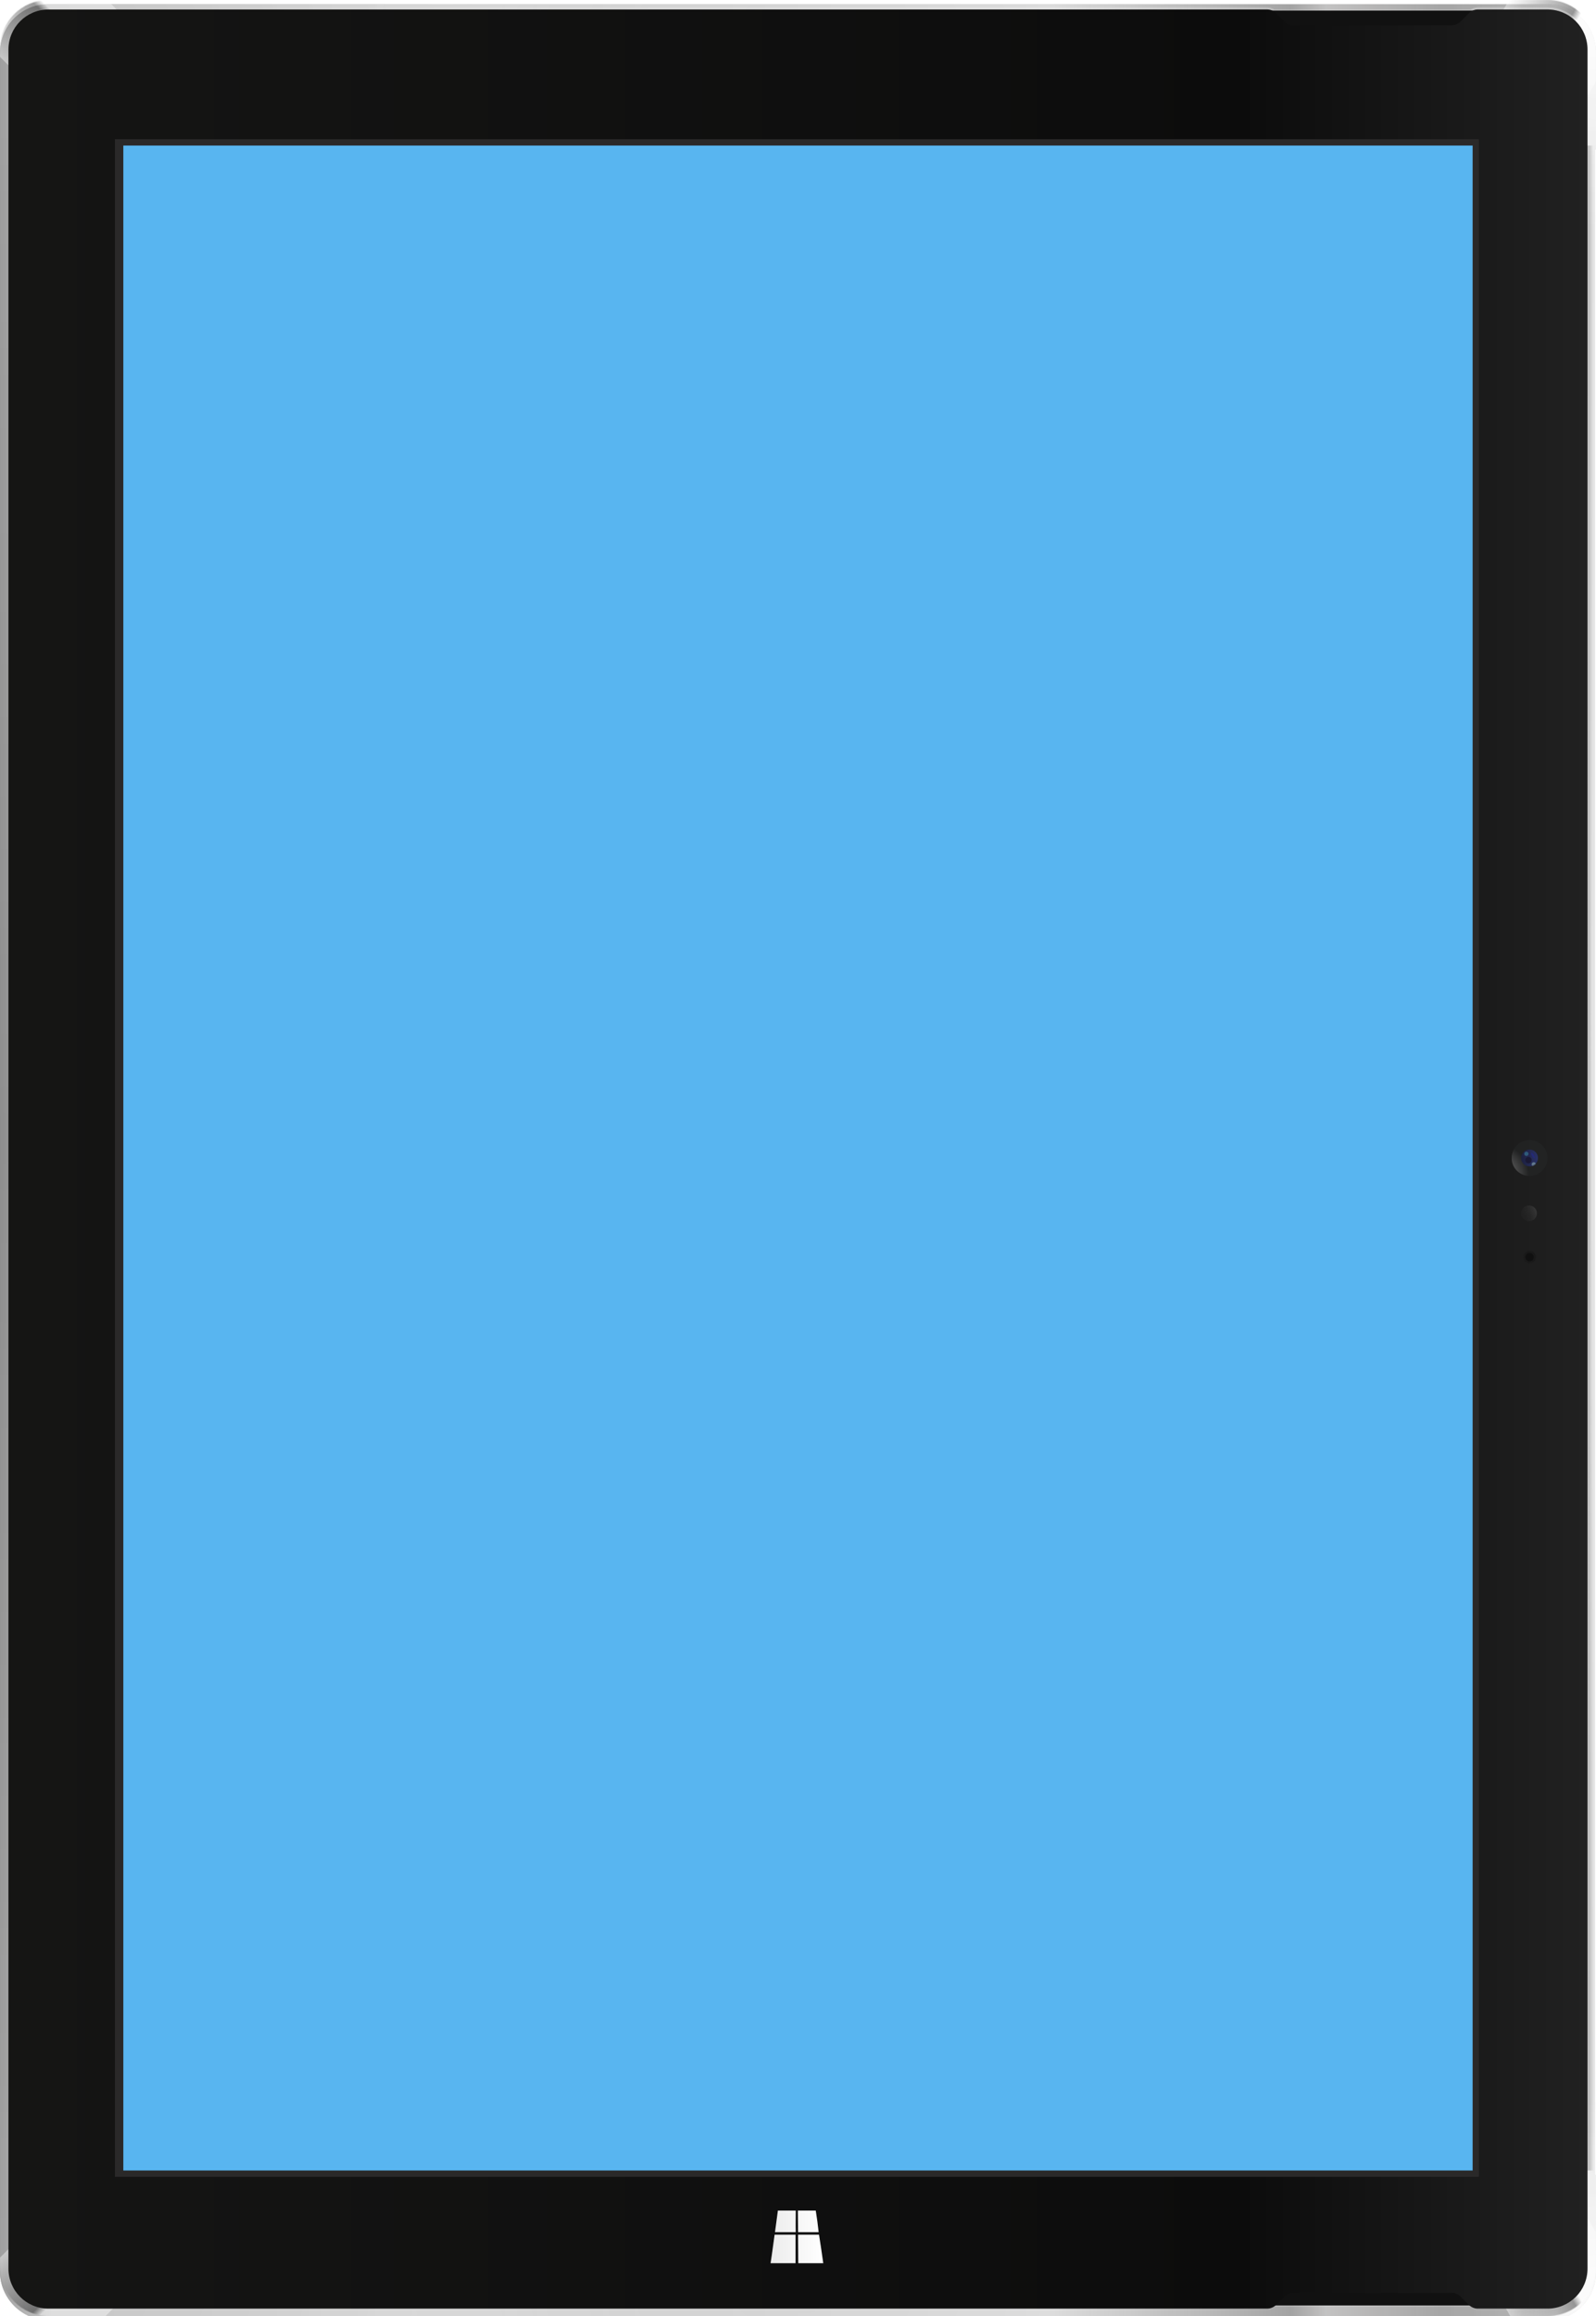 <svg width="2007" height="2911" viewBox="0 0 2007 2911" fill="none" xmlns="http://www.w3.org/2000/svg">
<g clip-path="url(#clip0)">
<g clip-path="url(#clip1)">
<g filter="url(#filter0_ii)">
<path fill-rule="evenodd" clip-rule="evenodd" d="M2006.95 2850.6L2006.95 2729.39C2006.95 2728.66 2006.35 2728.07 2005.62 2728.07L2005.62 182.932C2006.35 182.932 2006.95 182.338 2006.95 181.606L2006.95 60.735C2006.95 27.192 1979.75 -1.18859e-06 1946.21 -2.65485e-06L60.736 -8.50715e-05C27.192 -8.65378e-05 -0 27.192 -0 60.735L-0 2849.78C-0 2883.45 27.548 2911 61.218 2911L1946.55 2911C1979.91 2911 2006.95 2883.96 2006.95 2850.6Z" fill="url(#paint0_linear)"/>
<path fill-rule="evenodd" clip-rule="evenodd" d="M2006.95 2850.6L2006.95 2729.39C2006.95 2728.66 2006.35 2728.07 2005.62 2728.07L2005.62 182.932C2006.35 182.932 2006.95 182.338 2006.95 181.606L2006.95 60.735C2006.95 27.192 1979.75 -1.18859e-06 1946.21 -2.65485e-06L60.736 -8.50715e-05C27.192 -8.65378e-05 -0 27.192 -0 60.735L-0 2849.78C-0 2883.45 27.548 2911 61.218 2911L1946.55 2911C1979.91 2911 2006.95 2883.96 2006.95 2850.6Z" fill="url(#paint1_radial)" fill-opacity="0.9"/>
<path fill-rule="evenodd" clip-rule="evenodd" d="M2006.95 2850.6L2006.95 2729.39C2006.95 2728.66 2006.35 2728.07 2005.62 2728.07L2005.62 182.932C2006.35 182.932 2006.95 182.338 2006.95 181.606L2006.95 60.735C2006.95 27.192 1979.75 -1.18859e-06 1946.21 -2.65485e-06L60.736 -8.50715e-05C27.192 -8.65378e-05 -0 27.192 -0 60.735L-0 2849.78C-0 2883.45 27.548 2911 61.218 2911L1946.55 2911C1979.91 2911 2006.95 2883.96 2006.95 2850.6Z" fill="url(#paint2_radial)" fill-opacity="0.9"/>
<path fill-rule="evenodd" clip-rule="evenodd" d="M2006.95 2850.6L2006.95 2729.39C2006.95 2728.66 2006.35 2728.07 2005.62 2728.07L2005.62 182.932C2006.35 182.932 2006.95 182.338 2006.95 181.606L2006.95 60.735C2006.95 27.192 1979.75 -1.18859e-06 1946.21 -2.65485e-06L60.736 -8.50715e-05C27.192 -8.65378e-05 -0 27.192 -0 60.735L-0 2849.78C-0 2883.45 27.548 2911 61.218 2911L1946.55 2911C1979.91 2911 2006.95 2883.96 2006.95 2850.6Z" fill="url(#paint3_radial)" fill-opacity="0.7"/>
<path fill-rule="evenodd" clip-rule="evenodd" d="M2006.95 2850.6L2006.95 2729.39C2006.95 2728.66 2006.35 2728.07 2005.62 2728.07L2005.62 182.932C2006.35 182.932 2006.95 182.338 2006.95 181.606L2006.95 60.735C2006.95 27.192 1979.75 -1.18859e-06 1946.21 -2.65485e-06L60.736 -8.50715e-05C27.192 -8.65378e-05 -0 27.192 -0 60.735L-0 2849.78C-0 2883.45 27.548 2911 61.218 2911L1946.55 2911C1979.91 2911 2006.95 2883.96 2006.95 2850.6Z" fill="url(#paint4_radial)" fill-opacity="0.3"/>
<path fill-rule="evenodd" clip-rule="evenodd" d="M2006.95 2850.6L2006.95 2729.39C2006.95 2728.66 2006.35 2728.07 2005.62 2728.07L2005.62 182.932C2006.35 182.932 2006.95 182.338 2006.95 181.606L2006.95 60.735C2006.95 27.192 1979.75 -1.18859e-06 1946.21 -2.65485e-06L60.736 -8.50715e-05C27.192 -8.65378e-05 -0 27.192 -0 60.735L-0 2849.78C-0 2883.45 27.548 2911 61.218 2911L1946.55 2911C1979.91 2911 2006.95 2883.96 2006.95 2850.6Z" fill="url(#paint5_linear)" fill-opacity="0.4"/>
<path fill-rule="evenodd" clip-rule="evenodd" d="M2006.95 2850.6L2006.95 2729.39C2006.95 2728.66 2006.35 2728.07 2005.62 2728.07L2005.62 182.932C2006.35 182.932 2006.95 182.338 2006.95 181.606L2006.95 60.735C2006.95 27.192 1979.75 -1.18859e-06 1946.21 -2.65485e-06L60.736 -8.50715e-05C27.192 -8.65378e-05 -0 27.192 -0 60.735L-0 2849.78C-0 2883.45 27.548 2911 61.218 2911L1946.55 2911C1979.91 2911 2006.95 2883.96 2006.95 2850.6Z" fill="url(#paint6_linear)" fill-opacity="0.5" style="mix-blend-mode:multiply"/>
</g>
<mask id="mask0" mask-type="alpha" maskUnits="userSpaceOnUse" x="-1" y="0" width="2008" height="2911">
<path fill-rule="evenodd" clip-rule="evenodd" d="M2006.95 2850.6L2006.95 2729.39C2006.95 2728.66 2006.35 2728.07 2005.62 2728.07L2005.62 182.932C2006.35 182.932 2006.95 182.338 2006.95 181.606L2006.95 60.735C2006.95 27.192 1979.75 -1.18859e-06 1946.21 -2.65485e-06L60.736 -8.50715e-05C27.192 -8.65378e-05 -0 27.192 -0 60.735L-0 2849.78C-0 2883.45 27.548 2911 61.218 2911L1946.55 2911C1979.91 2911 2006.95 2883.96 2006.95 2850.6Z" fill="white"/>
</mask>
<g mask="url(#mask0)">
<rect width="271.746" height="145.815" transform="matrix(-0.5 -0.866 -0.866 0.5 2090.3 2950.46)" fill="url(#paint7_linear)" fill-opacity="0.4" style="mix-blend-mode:multiply"/>
<rect x="2090.3" y="-42.111" width="271.746" height="145.815" transform="rotate(120 2090.3 -42.111)" fill="url(#paint8_linear)" fill-opacity="0.4" style="mix-blend-mode:multiply"/>
<rect x="-5.924" y="-140.647" width="271.746" height="145.815" transform="rotate(45 -5.924 -140.647)" fill="url(#paint9_linear)" fill-opacity="0.4" style="mix-blend-mode:multiply"/>
<rect width="271.746" height="145.815" transform="matrix(0.707 -0.707 -0.707 -0.707 -5.924 3049.71)" fill="url(#paint10_linear)" fill-opacity="0.4" style="mix-blend-mode:multiply"/>
<g opacity="0.4" filter="url(#filter1_ii)">
<rect x="2006.95" y="182.932" width="2545.14" height="13.256" transform="rotate(90 2006.95 182.932)" fill="url(#paint11_radial)"/>
<rect x="2006.95" y="182.932" width="2545.14" height="13.256" transform="rotate(90 2006.95 182.932)" fill="url(#paint12_radial)"/>
</g>
</g>
</g>
<g filter="url(#filter2_d)">
<mask id="path-8-outside-1" maskUnits="userSpaceOnUse" x="8.341" y="8.604" width="1990" height="2894" fill="black">
<rect fill="white" x="8.341" y="8.604" width="1990" height="2894"/>
<path fill-rule="evenodd" clip-rule="evenodd" d="M1849.65 2897.74L1602.19 2897.74C1599.61 2899.46 1596.55 2900.39 1593.4 2900.39L60.977 2900.39C33.158 2900.39 10.604 2877.84 10.604 2850.02L10.604 60.977C10.604 33.158 33.158 10.604 60.977 10.604L1593.4 10.604C1596.55 10.604 1599.61 11.54 1602.19 13.255L1849.65 13.255C1852.24 11.54 1855.29 10.604 1858.44 10.604L1945.97 10.604C1973.79 10.604 1996.34 33.158 1996.34 60.977L1996.34 2850.02C1996.34 2877.84 1973.79 2900.39 1945.97 2900.39L1858.44 2900.39C1855.29 2900.39 1852.23 2899.46 1849.65 2897.74Z"/>
</mask>
<path d="M1602.19 2897.74L1602.19 2896.42L1601.8 2896.42L1601.46 2896.64L1602.19 2897.74ZM1849.65 2897.74L1850.38 2896.64L1850.05 2896.42L1849.65 2896.42L1849.65 2897.74ZM1593.4 2900.39L1593.4 2901.72L1593.4 2900.39ZM60.977 2900.39L60.977 2899.07L60.977 2900.39ZM60.977 10.604L60.977 9.279L60.977 10.604ZM1593.4 10.604L1593.4 11.93L1593.4 10.604ZM1602.19 13.255L1601.46 14.36L1601.79 14.581L1602.19 14.581L1602.19 13.255ZM1849.65 13.255L1849.65 14.581L1850.05 14.581L1850.38 14.36L1849.65 13.255ZM1945.97 2900.39L1945.97 2899.07L1945.97 2900.39ZM1858.44 2900.39L1858.44 2901.72L1858.44 2900.39ZM1602.19 2899.07L1849.65 2899.07L1849.65 2896.42L1602.19 2896.42L1602.19 2899.07ZM1593.4 2901.72C1596.81 2901.72 1600.12 2900.71 1602.93 2898.85L1601.46 2896.64C1599.09 2898.21 1596.29 2899.07 1593.4 2899.07L1593.4 2901.72ZM60.977 2901.72L1593.4 2901.72L1593.4 2899.07L60.977 2899.07L60.977 2901.72ZM9.279 2850.02C9.279 2878.57 32.426 2901.72 60.977 2901.72L60.977 2899.07C33.89 2899.07 11.93 2877.11 11.93 2850.02L9.279 2850.02ZM9.279 60.977L9.279 2850.02L11.93 2850.02L11.93 60.977L9.279 60.977ZM60.977 9.279C32.426 9.279 9.279 32.426 9.279 60.977L11.93 60.977C11.93 33.89 33.89 11.93 60.977 11.93L60.977 9.279ZM1593.4 9.279L60.977 9.279L60.977 11.93L1593.4 11.93L1593.4 9.279ZM1602.92 12.15C1600.12 10.292 1596.81 9.279 1593.4 9.279L1593.4 11.93C1596.29 11.93 1599.09 12.787 1601.46 14.36L1602.92 12.15ZM1849.65 11.93L1602.19 11.93L1602.19 14.581L1849.65 14.581L1849.65 11.93ZM1858.44 9.279C1855.03 9.279 1851.72 10.292 1848.92 12.151L1850.38 14.36C1852.75 12.787 1855.55 11.93 1858.44 11.93L1858.44 9.279ZM1945.97 9.279L1858.44 9.279L1858.44 11.93L1945.97 11.93L1945.97 9.279ZM1997.67 60.977C1997.67 32.426 1974.52 9.279 1945.97 9.279L1945.97 11.93C1973.06 11.93 1995.02 33.89 1995.02 60.977L1997.67 60.977ZM1997.67 2850.02L1997.67 60.977L1995.02 60.977L1995.02 2850.02L1997.67 2850.02ZM1945.97 2901.72C1974.52 2901.72 1997.67 2878.57 1997.67 2850.02L1995.02 2850.02C1995.02 2877.11 1973.06 2899.07 1945.97 2899.07L1945.97 2901.72ZM1858.44 2901.72L1945.97 2901.72L1945.97 2899.07L1858.44 2899.07L1858.44 2901.72ZM1848.91 2898.85C1851.72 2900.71 1855.03 2901.72 1858.44 2901.72L1858.44 2899.07C1855.55 2899.07 1852.75 2898.21 1850.38 2896.64L1848.91 2898.85Z" fill="url(#paint13_linear)" mask="url(#path-8-outside-1)"/>
</g>
<rect x="1862.46" y="13.255" width="71.582" height="288.979" transform="rotate(90 1862.46 13.255)" fill="#111111"/>
<rect x="1862.46" y="2826.16" width="71.582" height="288.979" transform="rotate(90 1862.46 2826.16)" fill="#111111"/>
<g filter="url(#filter3_dii)">
<path fill-rule="evenodd" clip-rule="evenodd" d="M1847.19 2895.74C1850.18 2898.72 1854.22 2900.39 1858.44 2900.39L1945.97 2900.39C1973.79 2900.39 1996.34 2877.84 1996.34 2850.02L1996.34 60.977C1996.34 33.158 1973.79 10.604 1945.97 10.604L1858.44 10.604C1854.22 10.604 1850.18 12.281 1847.19 15.264L1836.63 25.83C1833.64 28.813 1829.6 30.488 1825.38 30.488L1626.46 30.488C1622.24 30.488 1618.2 28.813 1615.21 25.83L1604.65 15.264C1601.67 12.281 1597.62 10.604 1593.4 10.604L60.977 10.604C33.158 10.604 10.604 33.158 10.604 60.977L10.604 2850.02C10.604 2877.84 33.158 2900.39 60.977 2900.39L1593.4 2900.39C1597.62 2900.39 1601.67 2898.72 1604.65 2895.74L1615.21 2885.17C1618.2 2882.19 1622.24 2880.51 1626.46 2880.51L1825.38 2880.51C1829.6 2880.51 1833.64 2882.19 1836.63 2885.17L1847.19 2895.74Z" fill="url(#paint14_linear)"/>
</g>
<rect x="1859.8" y="174.978" width="2561.04" height="1715.32" transform="rotate(90 1859.8 174.978)" fill="#2A2929"/>
<g clip-path="url(#clip2)">
<g opacity="0.5" clip-path="url(#clip3)">
<circle cx="1923.43" cy="1455.5" r="22.535" transform="rotate(90 1923.43 1455.5)" fill="url(#paint15_radial)"/>
<g clip-path="url(#clip4)">
<g filter="url(#filter4_d)">
<circle cx="1923.43" cy="1455.5" r="10.605" transform="rotate(90 1923.43 1455.5)" fill="url(#paint16_linear)"/>
</g>
<mask id="mask1" mask-type="alpha" maskUnits="userSpaceOnUse" x="1912" y="1444" width="23" height="23">
<circle cx="1923.43" cy="1455.5" r="10.605" transform="rotate(90 1923.43 1455.5)" fill="white"/>
</mask>
<g mask="url(#mask1)">
<g filter="url(#filter5_f)">
<circle cx="1919.46" cy="1450.2" r="2.651" transform="rotate(90 1919.46 1450.2)" fill="#4297D8"/>
</g>
<g filter="url(#filter6_f)">
<circle cx="1922.11" cy="1458.15" r="3.977" transform="rotate(90 1922.11 1458.15)" fill="#17154B"/>
</g>
<g filter="url(#filter7_f)">
<circle cx="1928.74" cy="1463.45" r="2.651" transform="rotate(90 1928.74 1463.45)" fill="#A3D1FA"/>
</g>
<g filter="url(#filter8_f)">
<ellipse cx="1927.69" cy="1452.3" rx="3.977" ry="1.326" transform="rotate(60 1927.69 1452.3)" fill="#2934CD"/>
</g>
</g>
</g>
</g>
<g filter="url(#filter9_ii)">
<circle cx="1922.77" cy="1525.09" r="9.942" transform="rotate(90 1922.77 1525.09)" fill="#212121"/>
<circle cx="1922.77" cy="1525.09" r="9.942" transform="rotate(90 1922.77 1525.09)" fill="url(#paint17_linear)" fill-opacity="0.2"/>
</g>
<g clip-path="url(#clip5)">
<circle opacity="0.2" cx="1923.43" cy="1580.1" r="7.954" transform="rotate(90 1923.43 1580.1)" fill="url(#paint18_linear)"/>
<circle opacity="0.6" cx="1923.43" cy="1580.11" r="5.302" transform="rotate(90 1923.43 1580.11)" fill="#0A0A0A"/>
</g>
</g>
<path fill-rule="evenodd" clip-rule="evenodd" d="M1029.93 2808.73C1031.87 2820.61 1033.56 2832.72 1035.25 2844.6L1034.77 2844.6L1003.82 2844.6C1003.82 2832.72 1003.58 2820.61 1003.58 2808.73L1029.93 2808.73ZM1025.82 2778.44C1027.27 2787.41 1028.48 2796.37 1029.45 2805.58L1003.58 2805.58C1003.58 2796.37 1003.34 2787.41 1003.34 2778.44L1025.82 2778.44ZM1000.68 2778.44C1000.68 2787.41 1000.44 2796.37 1000.68 2805.58L974.568 2805.58C975.777 2796.37 976.986 2787.41 978.195 2778.44L1000.68 2778.44ZM1000.44 2808.73L1000.44 2844.6L970.458 2844.6L969.008 2844.6C970.942 2832.72 972.392 2820.61 974.085 2808.73L1000.44 2808.73Z" fill="white"/>
<path fill-rule="evenodd" clip-rule="evenodd" d="M1029.93 2808.73C1031.87 2820.61 1033.56 2832.72 1035.25 2844.6L1034.77 2844.6L1003.82 2844.6C1003.82 2832.72 1003.58 2820.61 1003.58 2808.73L1029.93 2808.73ZM1025.82 2778.44C1027.27 2787.41 1028.48 2796.37 1029.45 2805.58L1003.58 2805.58C1003.58 2796.37 1003.34 2787.41 1003.34 2778.44L1025.82 2778.44ZM1000.68 2778.44C1000.68 2787.41 1000.44 2796.37 1000.68 2805.58L974.568 2805.58C975.777 2796.37 976.986 2787.41 978.195 2778.44L1000.68 2778.44ZM1000.44 2808.73L1000.44 2844.6L970.458 2844.6L969.008 2844.6C970.942 2832.72 972.392 2820.61 974.085 2808.73L1000.44 2808.73Z" fill="url(#paint19_linear)" fill-opacity="0.15"/>
</g>
<path d="M1851.85 182.932L1851.85 2728.07H155.094L155.094 182.932L1851.85 182.932Z" fill="#58B5F0"/>

<defs>
<filter id="filter0_ii" x="-0" y="0" width="2006.95" height="2912.33" filterUnits="userSpaceOnUse" color-interpolation-filters="sRGB">
<feFlood flood-opacity="0" result="BackgroundImageFix"/>
<feBlend mode="normal" in="SourceGraphic" in2="BackgroundImageFix" result="shape"/>
<feColorMatrix in="SourceAlpha" type="matrix" values="0 0 0 0 0 0 0 0 0 0 0 0 0 0 0 0 0 0 127 0" result="hardAlpha"/>
<feOffset dy="3.977"/>
<feComposite in2="hardAlpha" operator="arithmetic" k2="-1" k3="1"/>
<feColorMatrix type="matrix" values="0 0 0 0 1 0 0 0 0 1 0 0 0 0 1 0 0 0 0.8 0"/>
<feBlend mode="normal" in2="shape" result="effect1_innerShadow"/>
<feColorMatrix in="SourceAlpha" type="matrix" values="0 0 0 0 0 0 0 0 0 0 0 0 0 0 0 0 0 0 127 0" result="hardAlpha"/>
<feOffset dy="1.326"/>
<feGaussianBlur stdDeviation="1.326"/>
<feComposite in2="hardAlpha" operator="arithmetic" k2="-1" k3="1"/>
<feColorMatrix type="matrix" values="0 0 0 0 0 0 0 0 0 0 0 0 0 0 0 0 0 0 0.2 0"/>
<feBlend mode="normal" in2="effect1_innerShadow" result="effect2_innerShadow"/>
</filter>
<filter id="filter1_ii" x="1992.36" y="182.932" width="15.907" height="2545.14" filterUnits="userSpaceOnUse" color-interpolation-filters="sRGB">
<feFlood flood-opacity="0" result="BackgroundImageFix"/>
<feBlend mode="normal" in="SourceGraphic" in2="BackgroundImageFix" result="shape"/>
<feColorMatrix in="SourceAlpha" type="matrix" values="0 0 0 0 0 0 0 0 0 0 0 0 0 0 0 0 0 0 127 0" result="hardAlpha"/>
<feOffset dx="1.326"/>
<feGaussianBlur stdDeviation="1.326"/>
<feComposite in2="hardAlpha" operator="arithmetic" k2="-1" k3="1"/>
<feColorMatrix type="matrix" values="0 0 0 0 0 0 0 0 0 0 0 0 0 0 0 0 0 0 0.3 0"/>
<feBlend mode="normal" in2="shape" result="effect1_innerShadow"/>
<feColorMatrix in="SourceAlpha" type="matrix" values="0 0 0 0 0 0 0 0 0 0 0 0 0 0 0 0 0 0 127 0" result="hardAlpha"/>
<feOffset dx="-1.326"/>
<feGaussianBlur stdDeviation="1.326"/>
<feComposite in2="hardAlpha" operator="arithmetic" k2="-1" k3="1"/>
<feColorMatrix type="matrix" values="0 0 0 0 0 0 0 0 0 0 0 0 0 0 0 0 0 0 0.3 0"/>
<feBlend mode="normal" in2="effect1_innerShadow" result="effect2_innerShadow"/>
</filter>
<filter id="filter2_d" x="5.302" y="5.303" width="1996.34" height="2900.4" filterUnits="userSpaceOnUse" color-interpolation-filters="sRGB">
<feFlood flood-opacity="0" result="BackgroundImageFix"/>
<feColorMatrix in="SourceAlpha" type="matrix" values="0 0 0 0 0 0 0 0 0 0 0 0 0 0 0 0 0 0 127 0"/>
<feOffset/>
<feGaussianBlur stdDeviation="1.988"/>
<feColorMatrix type="matrix" values="0 0 0 0 0 0 0 0 0 0 0 0 0 0 0 0 0 0 0.5 0"/>
<feBlend mode="normal" in2="BackgroundImageFix" result="effect1_dropShadow"/>
<feBlend mode="normal" in="SourceGraphic" in2="effect1_dropShadow" result="shape"/>
</filter>
<filter id="filter3_dii" x="9.279" y="10.604" width="1988.39" height="2892.44" filterUnits="userSpaceOnUse" color-interpolation-filters="sRGB">
<feFlood flood-opacity="0" result="BackgroundImageFix"/>
<feColorMatrix in="SourceAlpha" type="matrix" values="0 0 0 0 0 0 0 0 0 0 0 0 0 0 0 0 0 0 127 0"/>
<feOffset dy="1.326"/>
<feGaussianBlur stdDeviation="0.663"/>
<feColorMatrix type="matrix" values="0 0 0 0 0 0 0 0 0 0 0 0 0 0 0 0 0 0 1 0"/>
<feBlend mode="normal" in2="BackgroundImageFix" result="effect1_dropShadow"/>
<feBlend mode="normal" in="SourceGraphic" in2="effect1_dropShadow" result="shape"/>
<feColorMatrix in="SourceAlpha" type="matrix" values="0 0 0 0 0 0 0 0 0 0 0 0 0 0 0 0 0 0 127 0" result="hardAlpha"/>
<feOffset dx="2.651"/>
<feGaussianBlur stdDeviation="0.663"/>
<feComposite in2="hardAlpha" operator="arithmetic" k2="-1" k3="1"/>
<feColorMatrix type="matrix" values="0 0 0 0 1 0 0 0 0 1 0 0 0 0 1 0 0 0 0.1 0"/>
<feBlend mode="normal" in2="shape" result="effect2_innerShadow"/>
<feColorMatrix in="SourceAlpha" type="matrix" values="0 0 0 0 0 0 0 0 0 0 0 0 0 0 0 0 0 0 127 0" result="hardAlpha"/>
<feOffset dx="-2.651"/>
<feGaussianBlur stdDeviation="0.663"/>
<feComposite in2="hardAlpha" operator="arithmetic" k2="-1" k3="1"/>
<feColorMatrix type="matrix" values="0 0 0 0 1 0 0 0 0 1 0 0 0 0 1 0 0 0 0.1 0"/>
<feBlend mode="normal" in2="effect2_innerShadow" result="effect3_innerShadow"/>
</filter>
<filter id="filter4_d" x="1907.53" y="1439.59" width="31.814" height="31.814" filterUnits="userSpaceOnUse" color-interpolation-filters="sRGB">
<feFlood flood-opacity="0" result="BackgroundImageFix"/>
<feColorMatrix in="SourceAlpha" type="matrix" values="0 0 0 0 0 0 0 0 0 0 0 0 0 0 0 0 0 0 127 0"/>
<feMorphology radius="2.651" operator="dilate" in="SourceAlpha" result="effect1_dropShadow"/>
<feOffset/>
<feGaussianBlur stdDeviation="1.326"/>
<feColorMatrix type="matrix" values="0 0 0 0 0 0 0 0 0 0 0 0 0 0 0 0 0 0 0.5 0"/>
<feBlend mode="normal" in2="BackgroundImageFix" result="effect1_dropShadow"/>
<feBlend mode="normal" in="SourceGraphic" in2="effect1_dropShadow" result="shape"/>
</filter>
<filter id="filter5_f" x="1913.2" y="1443.94" width="12.509" height="12.509" filterUnits="userSpaceOnUse" color-interpolation-filters="sRGB">
<feFlood flood-opacity="0" result="BackgroundImageFix"/>
<feBlend mode="normal" in="SourceGraphic" in2="BackgroundImageFix" result="shape"/>
<feGaussianBlur stdDeviation="1.802" result="effect1_foregroundBlur"/>
</filter>
<filter id="filter6_f" x="1914.53" y="1450.57" width="15.16" height="15.16" filterUnits="userSpaceOnUse" color-interpolation-filters="sRGB">
<feFlood flood-opacity="0" result="BackgroundImageFix"/>
<feBlend mode="normal" in="SourceGraphic" in2="BackgroundImageFix" result="shape"/>
<feGaussianBlur stdDeviation="1.802" result="effect1_foregroundBlur"/>
</filter>
<filter id="filter7_f" x="1922.48" y="1457.2" width="12.509" height="12.509" filterUnits="userSpaceOnUse" color-interpolation-filters="sRGB">
<feFlood flood-opacity="0" result="BackgroundImageFix"/>
<feBlend mode="normal" in="SourceGraphic" in2="BackgroundImageFix" result="shape"/>
<feGaussianBlur stdDeviation="1.802" result="effect1_foregroundBlur"/>
</filter>
<filter id="filter8_f" x="1921.79" y="1445.19" width="11.799" height="14.222" filterUnits="userSpaceOnUse" color-interpolation-filters="sRGB">
<feFlood flood-opacity="0" result="BackgroundImageFix"/>
<feBlend mode="normal" in="SourceGraphic" in2="BackgroundImageFix" result="shape"/>
<feGaussianBlur stdDeviation="1.802" result="effect1_foregroundBlur"/>
</filter>
<filter id="filter9_ii" x="1912.83" y="1515.15" width="19.884" height="21.209" filterUnits="userSpaceOnUse" color-interpolation-filters="sRGB">
<feFlood flood-opacity="0" result="BackgroundImageFix"/>
<feBlend mode="normal" in="SourceGraphic" in2="BackgroundImageFix" result="shape"/>
<feColorMatrix in="SourceAlpha" type="matrix" values="0 0 0 0 0 0 0 0 0 0 0 0 0 0 0 0 0 0 127 0" result="hardAlpha"/>
<feOffset dy="1.326"/>
<feGaussianBlur stdDeviation="0.663"/>
<feComposite in2="hardAlpha" operator="arithmetic" k2="-1" k3="1"/>
<feColorMatrix type="matrix" values="0 0 0 0 0 0 0 0 0 0 0 0 0 0 0 0 0 0 1 0"/>
<feBlend mode="normal" in2="shape" result="effect1_innerShadow"/>
<feColorMatrix in="SourceAlpha" type="matrix" values="0 0 0 0 0 0 0 0 0 0 0 0 0 0 0 0 0 0 127 0" result="hardAlpha"/>
<feOffset dy="-1.326"/>
<feComposite in2="hardAlpha" operator="arithmetic" k2="-1" k3="1"/>
<feColorMatrix type="matrix" values="0 0 0 0 1 0 0 0 0 1 0 0 0 0 1 0 0 0 0.05 0"/>
<feBlend mode="normal" in2="effect1_innerShadow" result="effect2_innerShadow"/>
</filter>
<linearGradient id="paint0_linear" x1="2006.95" y1="0" x2="-0" y2="-8.77264e-05" gradientUnits="userSpaceOnUse">
<stop stop-color="#C1C1C1"/>
<stop offset="1" stop-color="#909090"/>
</linearGradient>
<radialGradient id="paint1_radial" cx="0" cy="0" r="1" gradientUnits="userSpaceOnUse" gradientTransform="translate(2006.95) rotate(-180) scale(194.852 282.625)">
<stop stop-color="white"/>
<stop offset="1" stop-color="white" stop-opacity="0.01"/>
</radialGradient>
<radialGradient id="paint2_radial" cx="0" cy="0" r="1" gradientUnits="userSpaceOnUse" gradientTransform="translate(2006.95 2911) rotate(-180) scale(194.852 282.625)">
<stop stop-color="white"/>
<stop offset="1" stop-color="white" stop-opacity="0.01"/>
</radialGradient>
<radialGradient id="paint3_radial" cx="0" cy="0" r="1" gradientUnits="userSpaceOnUse" gradientTransform="translate(1003.47 1455.5) rotate(-180) scale(619.552 2826.61)">
<stop stop-color="white" stop-opacity="0.01"/>
<stop offset="1" stop-color="white" stop-opacity="0.5"/>
</radialGradient>
<radialGradient id="paint4_radial" cx="0" cy="0" r="1" gradientUnits="userSpaceOnUse" gradientTransform="translate(-0 1425.3) rotate(-180) scale(661.139 2517.05)">
<stop/>
<stop offset="1" stop-opacity="0.01"/>
</radialGradient>
<linearGradient id="paint5_linear" x1="64.684" y1="1408.59" x2="-0" y2="1408.59" gradientUnits="userSpaceOnUse">
<stop stop-color="white" stop-opacity="0.5"/>
<stop offset="1" stop-opacity="0.5"/>
</linearGradient>
<linearGradient id="paint6_linear" x1="2006.95" y1="0" x2="-0" y2="-8.77264e-05" gradientUnits="userSpaceOnUse">
<stop stop-color="white" stop-opacity="0.5"/>
<stop offset="0.025" stop-color="white" stop-opacity="0.5"/>
<stop offset="0.046" stop-opacity="0.5"/>
<stop offset="0.098" stop-opacity="0.5"/>
<stop offset="0.169" stop-color="#7A7777" stop-opacity="0.5"/>
<stop offset="0.191" stop-opacity="0.5"/>
<stop offset="0.342" stop-color="white" stop-opacity="0.5"/>
<stop offset="1" stop-color="white" stop-opacity="0.5"/>
</linearGradient>
<linearGradient id="paint7_linear" x1="0" y1="0" x2="0" y2="145.815" gradientUnits="userSpaceOnUse">
<stop stop-color="white"/>
<stop offset="0.402" stop-color="white"/>
<stop offset="0.467"/>
<stop offset="1" stop-color="white"/>
</linearGradient>
<linearGradient id="paint8_linear" x1="2090.3" y1="-42.111" x2="2090.3" y2="103.704" gradientUnits="userSpaceOnUse">
<stop stop-color="white"/>
<stop offset="0.402" stop-color="white"/>
<stop offset="0.467"/>
<stop offset="1" stop-color="white"/>
</linearGradient>
<linearGradient id="paint9_linear" x1="-5.924" y1="-140.647" x2="-5.924" y2="5.168" gradientUnits="userSpaceOnUse">
<stop stop-color="white"/>
<stop offset="0.402" stop-color="white"/>
<stop offset="0.467"/>
<stop offset="1" stop-color="white"/>
</linearGradient>
<linearGradient id="paint10_linear" x1="0" y1="0" x2="0" y2="145.815" gradientUnits="userSpaceOnUse">
<stop stop-color="white"/>
<stop offset="0.402" stop-color="white"/>
<stop offset="0.467"/>
<stop offset="1" stop-color="white"/>
</linearGradient>
<radialGradient id="paint11_radial" cx="0" cy="0" r="1" gradientUnits="userSpaceOnUse" gradientTransform="translate(2008.62 198.799) rotate(90) scale(12.402 2381.09)">
<stop/>
<stop offset="1" stop-opacity="0.01"/>
</radialGradient>
<radialGradient id="paint12_radial" cx="0" cy="0" r="1" gradientUnits="userSpaceOnUse" gradientTransform="translate(4552.08 198.28) rotate(90) scale(12.402 2381.09)">
<stop/>
<stop offset="1" stop-opacity="0.01"/>
</radialGradient>
<linearGradient id="paint13_linear" x1="1996.34" y1="10.604" x2="10.604" y2="10.604" gradientUnits="userSpaceOnUse">
<stop stop-color="white" stop-opacity="0.3"/>
<stop offset="1" stop-color="white" stop-opacity="0.01"/>
</linearGradient>
<linearGradient id="paint14_linear" x1="1996.34" y1="10.604" x2="10.604" y2="10.604" gradientUnits="userSpaceOnUse">
<stop stop-color="#212121"/>
<stop offset="0.219" stop-color="#0C0C0C"/>
<stop offset="1" stop-color="#151514"/>
</linearGradient>
<radialGradient id="paint15_radial" cx="0" cy="0" r="1" gradientUnits="userSpaceOnUse" gradientTransform="translate(1944.19 1493.66) rotate(49.56) scale(37.568)">
<stop stop-color="#E3E0E0"/>
<stop offset="1" stop-color="#252728"/>
</radialGradient>
<linearGradient id="paint16_linear" x1="1912.83" y1="1444.9" x2="1912.83" y2="1466.1" gradientUnits="userSpaceOnUse">
<stop stop-color="#3343AC"/>
<stop offset="1" stop-color="#1E2462"/>
</linearGradient>
<linearGradient id="paint17_linear" x1="1910.18" y1="1518.8" x2="1917.47" y2="1538.68" gradientUnits="userSpaceOnUse">
<stop stop-color="white" stop-opacity="0.5"/>
<stop offset="1" stop-opacity="0.01"/>
</linearGradient>
<linearGradient id="paint18_linear" x1="1911.83" y1="1576.29" x2="1920.12" y2="1592.2" gradientUnits="userSpaceOnUse">
<stop/>
<stop offset="1" stop-color="#111111"/>
</linearGradient>
<linearGradient id="paint19_linear" x1="1035.25" y1="2778.44" x2="969.008" y2="2778.44" gradientUnits="userSpaceOnUse">
<stop stop-color="white" stop-opacity="0.5"/>
<stop offset="1" stop-opacity="0.5"/>
</linearGradient>
<clipPath id="clip0">
<rect width="2911" height="2006.95" fill="white" transform="translate(2006.95) rotate(90)"/>
</clipPath>
<clipPath id="clip1">
<rect width="2911" height="2006.95" fill="white" transform="translate(2006.95) rotate(90)"/>
</clipPath>
<clipPath id="clip2">
<rect width="155.094" height="45.07" fill="white" transform="translate(1945.97 1432.96) rotate(90)"/>
</clipPath>
<clipPath id="clip3">
<rect width="45.07" height="45.07" fill="white" transform="translate(1945.97 1432.96) rotate(90)"/>
</clipPath>
<clipPath id="clip4">
<rect width="21.209" height="21.209" fill="white" transform="translate(1934.04 1444.9) rotate(90)"/>
</clipPath>
<clipPath id="clip5">
<rect width="15.907" height="15.907" fill="white" transform="translate(1931.39 1572.15) rotate(90)"/>
</clipPath>
</defs>
</svg>
